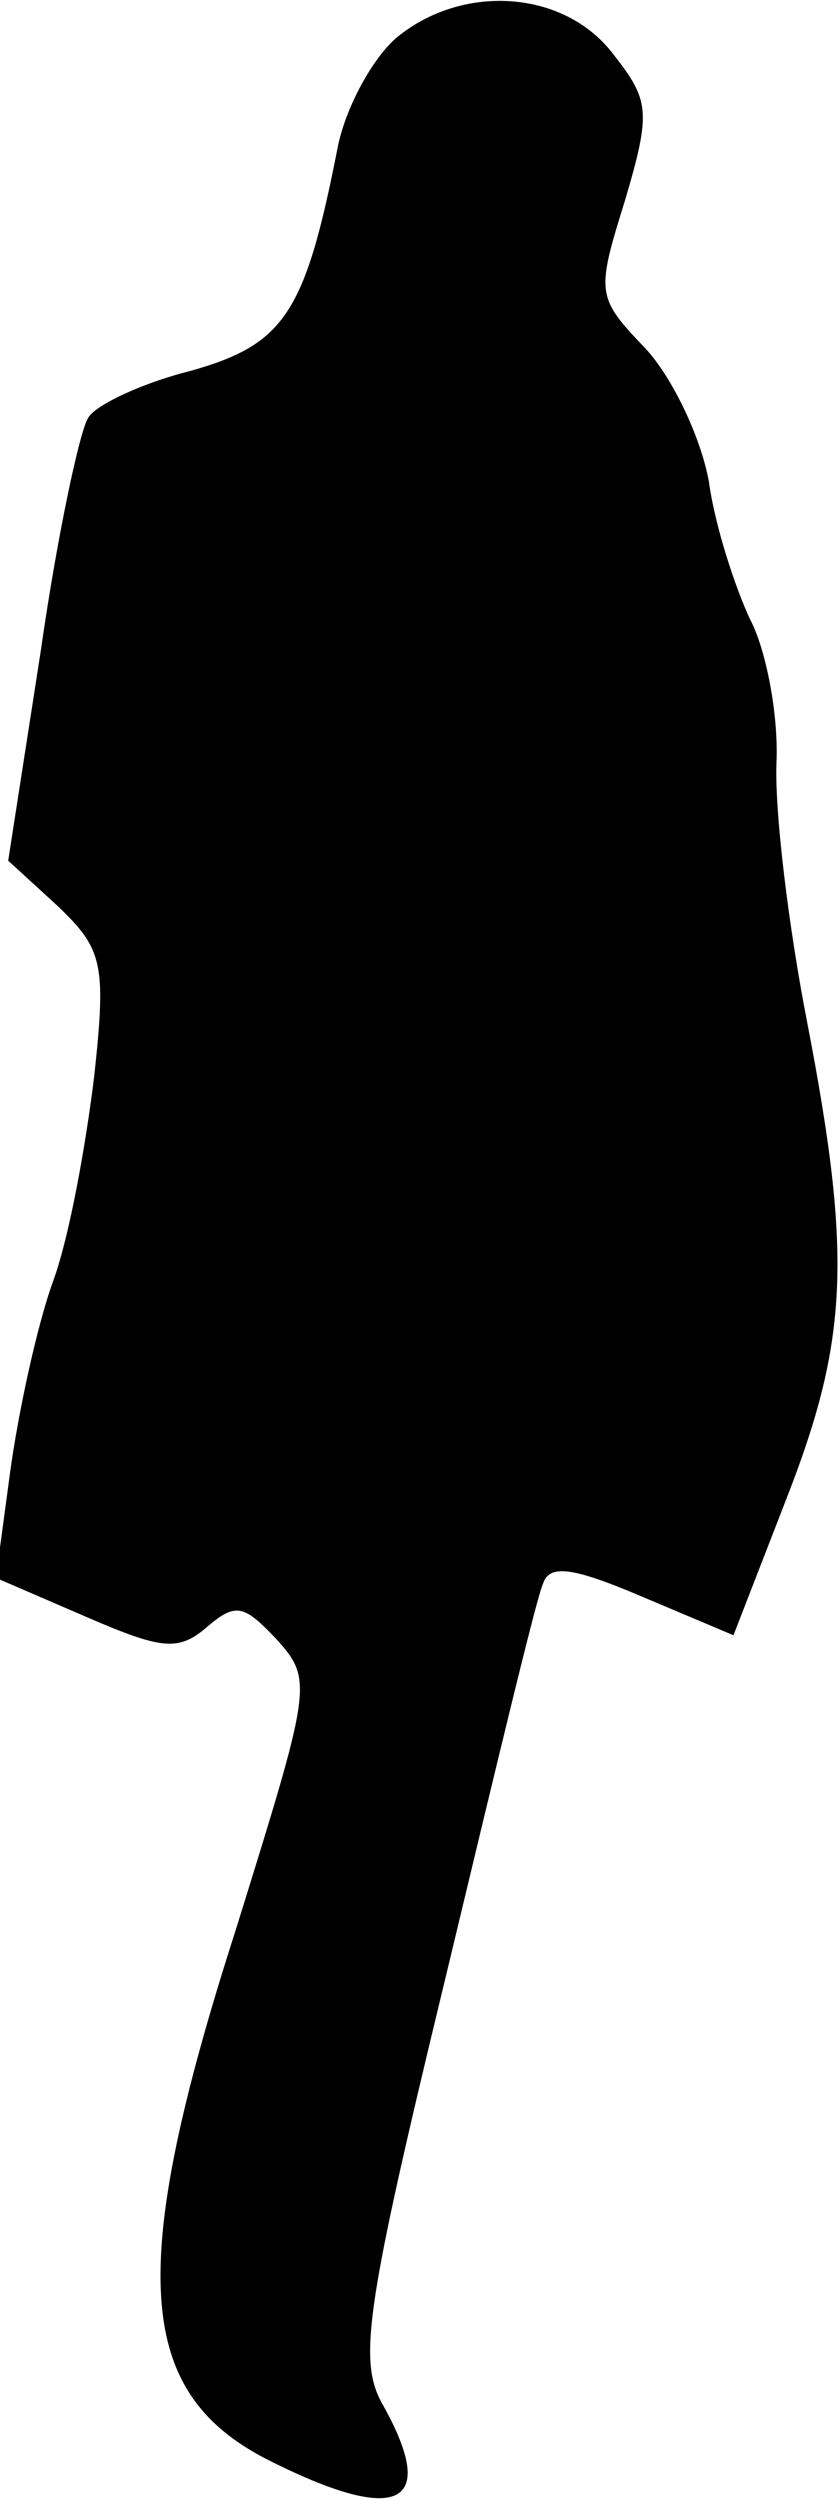 <?xml version="1.0" standalone="no"?>
<!DOCTYPE svg PUBLIC "-//W3C//DTD SVG 20010904//EN"
 "http://www.w3.org/TR/2001/REC-SVG-20010904/DTD/svg10.dtd">
<svg version="1.0" xmlns="http://www.w3.org/2000/svg"
 width="41pt" height="122pt" viewBox="0 0 41 122"
 preserveAspectRatio="xMidYMid meet">
<g transform="translate(0,122) scale(0.1,-0.1)"
fill="#000000" stroke="none">
<path fill="#000000" stroke="none" d="M194 1202 c-12 -10 -25 -34 -29 -53
-16 -82 -26 -97 -72 -110 -24 -6 -47 -17 -50 -23 -4 -6 -15 -57 -23 -113 l-16
-103 24 -22 c22 -21 24 -28 18 -83 -4 -33 -12 -78 -20 -100 -8 -22 -17 -64
-21 -93 l-7 -52 44 -19 c37 -16 45 -17 59 -5 14 12 18 11 34 -6 18 -20 17 -23
-20 -142 -53 -165 -49 -225 15 -258 65 -33 85 -23 56 28 -11 21 -7 48 31 205
24 100 45 188 48 194 3 10 15 8 48 -6 l45 -19 26 67 c30 77 32 118 10 232 -9
46 -16 103 -15 127 1 23 -5 55 -13 70 -7 15 -17 45 -20 67 -4 22 -18 51 -31
65 -24 25 -24 27 -10 72 13 44 12 49 -6 72 -24 31 -73 34 -105 8z"/>
</g>
</svg>
